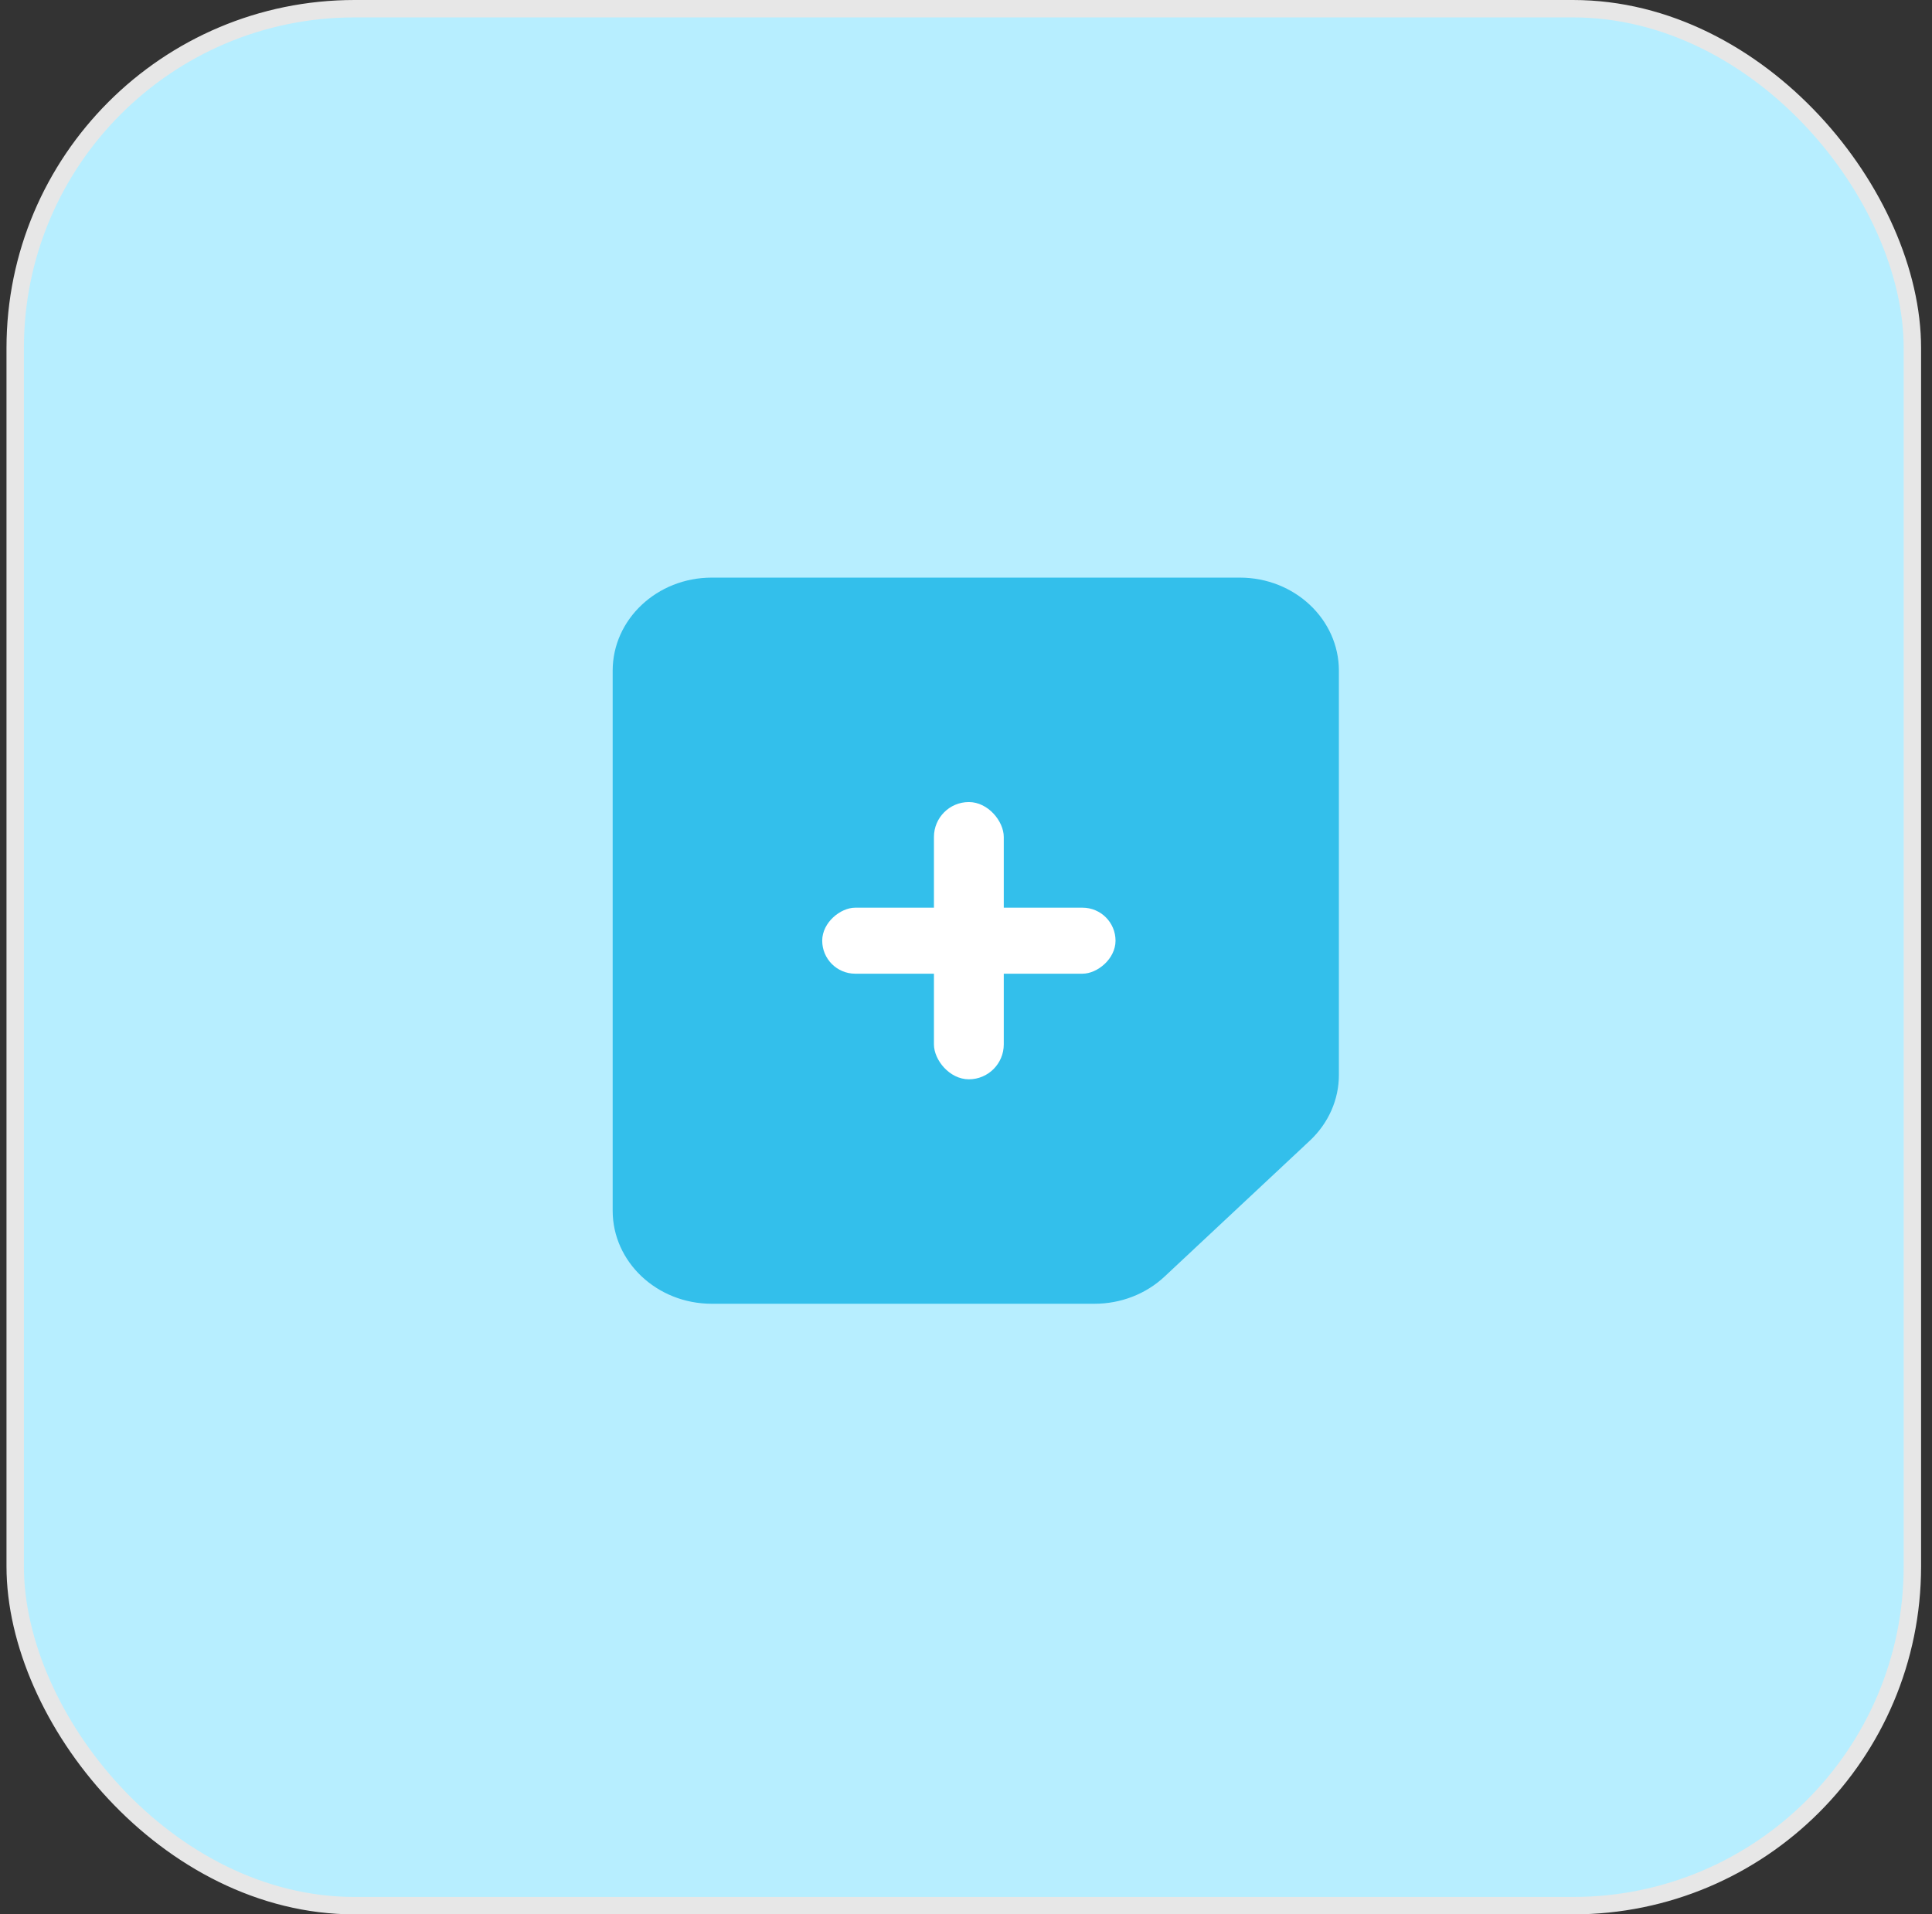 <svg width="111" height="110" viewBox="0 0 111 110" fill="none" xmlns="http://www.w3.org/2000/svg">
<rect x="0" y="0" width="111" height="110" fill="#333333" stroke="none"/>
<rect x="0.873" y="0.5" width="109" height="109" rx="19.5" fill="#B7EEFF" stroke="#E7E7E7"/>
<path d="M75.251 65.546L66.904 73.356C65.835 74.356 64.394 74.914 62.884 74.914H40.893C37.75 74.914 35.2 72.518 35.2 69.565V38.539C35.2 35.585 37.75 33.19 40.893 33.19H71.231C74.375 33.19 76.924 35.585 76.924 38.539V61.755C76.929 63.178 76.325 64.541 75.251 65.546Z" fill="#33BFEB"/>
<rect x="53.658" y="46.086" width="4.012" height="15.931" rx="2.006" fill="white"/>
<rect x="47.239" y="55.949" width="3.793" height="16.852" rx="1.897" transform="rotate(-90 47.239 55.949)" fill="white"/>
</svg>
